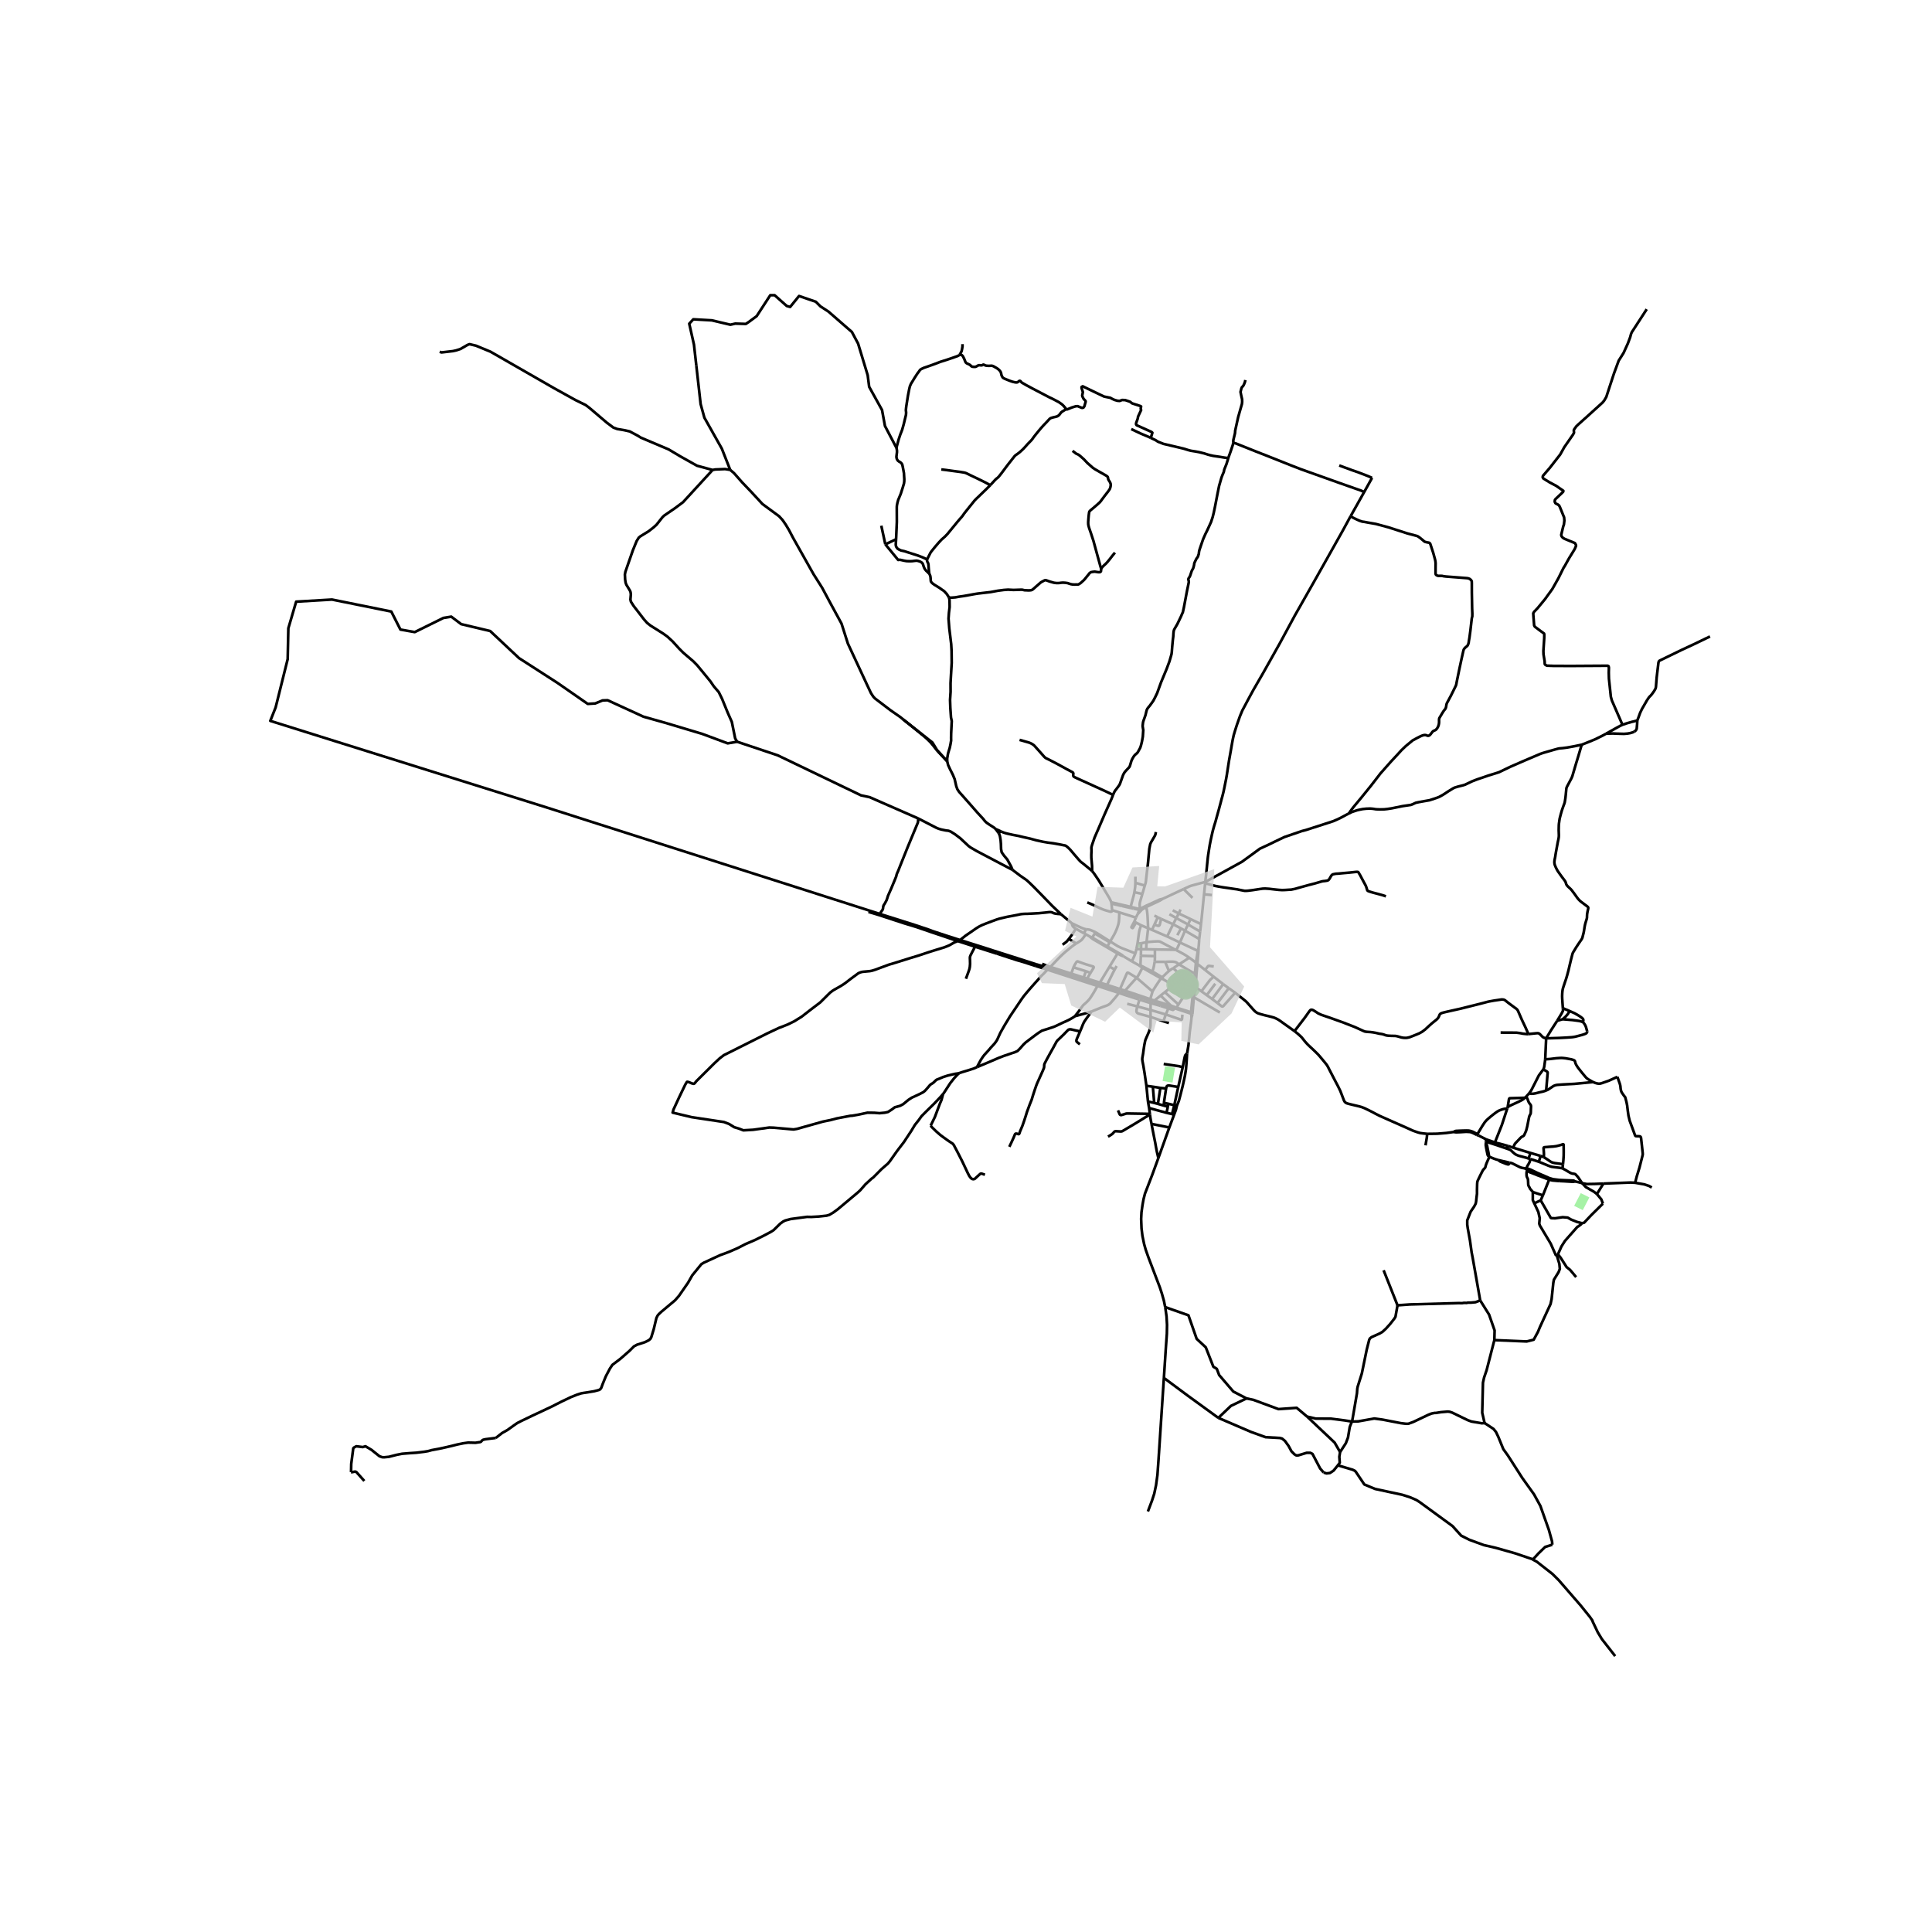 <svg xmlns="http://www.w3.org/2000/svg" xmlns:xlink="http://www.w3.org/1999/xlink" width="960" height="960" viewBox="0 0 720 720"><defs><style>*{stroke-linejoin:round;stroke-linecap:butt}</style></defs><g id="figure_1"><path id="patch_1" d="M0 720h720V0H0z" style="fill:#fff"/><g id="axes_1"><path id="patch_2" d="M90 627.33h558V99.87H90z" style="fill:#fff"/><g id="LineCollection_1"><path d="m433.747 513.51-1.99 30.347-.414 5.823-.528 3.844-.666 3.148-.85 2.607-1.51 3.995M444.439 371.345l-2.384-1.403M444.439 371.345l.486.292M444.439 371.345l-.462 4.658-.053 1.097M444.439 371.345l.335-3.502M342.251 305.04l-.076.282-.018.457-.03.454-.08.371-.429 1.015-3.38 8.146-2.577 6.421-.924 2.338-.47 1.055-.12.367-.175.718-.671 1.658-1.21 2.898-1.166 2.631-.28.907-.245.721-.675 1.264-.393.587-.104.267-.106.418-.031.41-.076.34-.077.243-.17.236-.208.29-.283.397-.366.671M357.924 350.356l-4.434-1.405-5.881-1.94-1.514-.57-5.18-1.735-13.004-4.104M274.707 276.424l-3.522.602-9.471-3.52-13.902-4.162-8.012-2.255-13.357-6.13-1.88.065-2.732 1.13-2.794.173-11.292-7.837-14.327-9.229-10.745-10.096-10.804-2.565-3.703-2.794-2.916.483-10.684 5.28-5.342-.952-3.4-6.707-22.097-4.472-13.356.785-2.914 9.919-.243 11.488-4.492 18.005-1.991 5.013 102.85 32.23 124.33 39.724M444.035 379.304l.343-1.41M442.384 392.682l.535-3.244.467-4.88.52-3.961.129-1.293M444.035 379.304l-.09-1.509M416.667 355.027l-.197.324M416.667 355.027l-3.973-2.312M418.667 356.368l-.34-.307-.393-.296-1.267-.738M553.816 424.602l-2.743-1.409M557.113 425.743l-2.235-.765-1.062-.376M553.755 425.453l.03-.396.03-.455M546.335 421.31l.03.479M546.335 421.31l-2.213.07-1.476.07-.319.068-.288.126-.285.201M550.59 422.663l-1.635-.867-.55-.2-.317-.095-.405-.102-.408-.063-.94-.026M460.311 369.962l-2.396-1.68M453.733 373.806l1.48 1.176.204.096.156.034.155-.056.163-.108 4.42-4.986M482.413 384.268l-2.796-1.992-1.704-1.218-.83-.598-.608-.406-.512-.29-.622-.297-.592-.249-.888-.245-1.051-.268-1.533-.364-1.396-.375-.623-.19-.447-.156-.315-.16-.334-.2-.44-.339-.455-.456-1.188-1.331-1.161-1.338-.577-.602-.584-.486-.463-.376-.823-.646-2.16-1.724M615.567 442.557l-.998-.58-1.776-.594-3.43-.601M597.53 441.087l10.126-.395 1.707.09" clip-path="url(#pa16c855b58)" style="fill:none;stroke:#000"/><path d="m602.738 401.31.603 1.68.3.854.13.465.094.438.095.978.129.669.133.397.167.35.44.646.247.353.212.312.163.168.183.226.11.342.402 1.546.242 1.211.228 1.918.266 1.925.455 1.873.82 2.236 1.16 3.163.095.212.148.108.201.04.262.004.706.019.345.03.194.059.099.093.098.126.053.127.06.249.335 3.054.273 2.546.015.475-.038.271-.342 1.36-.841 3.315-1.003 3.262-.614 2.372M531.87 422.55l-1.57-.163-1.07-.148-.95-.268-.902-.312-.827-.297-2.709-1.226-5.016-2.215-4.607-2.044-1.48-.75-1.266-.677-1.45-.736-1.495-.72-1.07-.417-.94-.267-2.702-.64-1.097-.27-.639-.177-.43-.184-.245-.17-.22-.218-.188-.259-.163-.338-.888-2.33-.463-1.19-.827-1.693-1.252-2.38-1.981-3.819-.455-.906-.308-.55-.269-.41-.543-.69-1.536-1.855-1.002-1.167-.785-.791-1.169-1.126-1.54-1.431-.543-.535-.872-.955-.896-1.13-.368-.457-.425-.435-.861-.772-.767-.636-.671-.528" clip-path="url(#pa16c855b58)" style="fill:none;stroke:#000"/><path d="m569.596 385.365-1.028-2.338-1.412-2.995-1.267-2.906-.228-.52-.2-.294-.168-.186-.31-.282-.338-.227-2.414-1.783-.71-.565-.625-.498-.3-.164-.292-.082-.38-.04h-.398l-2.774.408-1.661.301-.592.12-2.732.72-7.36 1.843-3.006.67-2.511.564-.976.238-.637.195-.315.137-.222.155-.163.18-.122.244-.19.5-.251.477-.258.345-.285.302-.952.757-1.017.833-.934.832-1.434 1.338-1.169.877-1.016.565-1.002.42-1.15.464-1.441.558-.71.174-.448.071-.53.01-.642-.025-.755-.126-1.381-.402-.455-.104-.425-.063-.479-.015-1.035-.018-1.025-.052-.561-.06-.395-.081-.565-.201-.562-.19-.546-.111-.82-.115-1.3-.301-1.037-.182-.906-.116-1.078-.07-.721-.07-.406-.086-.463-.186-1.396-.646-1.935-.87-4.038-1.569-2.754-.995-2.322-.833-1.738-.587-1.631-.572-1.048-.483-.743-.506-.645-.408-.478-.283-.33-.122-.273-.049-.266.045-.135.076-.15.14-.3.36-1.65 2.33-3.028 3.961-.838 1.07M541.754 421.845l-1.506.216-1.2.163-1.54.126-1.866.149-2.262.037-1.51.015M531.248 426.84l.444-2.654.057-.409.122-1.226M551.073 423.193l-.482-.53M551.073 423.193l-.668-.226M428.509 372.852l.169-.489M428.509 372.852l.481.144M418.818 369.79l3.536 1.119 6.155 1.943M399.43 344.07l-4.06-3.392M400.925 346.107l-.755-.534-.274-.268-.14-.204-.136-.268-.19-.762M404.666 346.297l-.378-.091-.489-.148-.552-.21-1.624-.733-2.193-1.044M437.327 375.618l-.934-.827M437.327 375.618l-4.573-1.405M437.626 375.717l-.084-.026-.215-.073M443.826 367.135l-1.771 2.807M443.826 367.135l.948.708M443.826 367.135l-2.888-2.833M424.967 360.15l.767.51M424.967 360.15l.029-.346M424.967 360.15l-.55-.447M421.81 358.264l1.888 1.054.718.385M424.416 359.703l.58.1M433.51 364.966l-.418-.724M433.51 364.966l3.843 2.305M433.51 364.966l-.809-.356M437.353 367.27l-1.69 1.252M437.353 367.27l4.702 2.672M437.353 367.27l3.585-2.968M440.78 371.875l1.275-1.933M440.78 371.875l-1.618 2.46M440.78 371.875l-5.117-3.353M457.915 368.282l-2.06-1.533M457.915 368.282l-4.182 5.524M432.523 371.02l3.87 3.771M432.523 371.02l-2.312 1.869M432.523 371.02l1.586-1.263M438.237 375.914l.224-.399M438.237 375.914l-.61-.197M443.945 377.795l-3.064-1.011-2.644-.87M434.109 369.757l5.053 4.577M434.109 369.757l1.554-1.235M446.919 349.943l-.141 2.095-.13 1.247M446.649 353.285l-.167.593-.104.475M446.636 354.426l.024-.52-.011-.62M439.162 374.334l-.701 1.181M425.734 360.66l6.273 3.569.694.381" clip-path="url(#pa16c855b58)" style="fill:none;stroke:#000"/><path d="m423.588 364.38.347-.426.283-.444.466-.814 1.05-2.036M409.473 366.814l.42-.633M409.473 366.814l-.463.62M409.473 366.814l7.94 2.517M409.473 366.814l-10.445-3.374M390.972 360.749l.478-.392M390.972 360.749l8.056 2.69M390.972 360.749l-4.822-1.397M390.972 360.749l-.612.63M423.588 364.38l5.923 5.113M419.281 369.185l3.168-3.55.774-.852.365-.403M417.394 368.597l2.526-5.772.133-.242.067-.061.1-.024.152.005.188.065.195.098 2.833 1.714M404.635 348.162l1.548.886M404.635 348.162l-.62-.311M401.054 351.604l.451-.246.509-.312.565-.383.387-.282.326-.334.452-.584.891-1.3M399.028 363.44l.216-.603M430.406 356.323l-.003-2.49M430.406 356.323l-5.24-.13M430.311 358.434l.076-.955.022-.59-.003-.566M406.403 362.555l-1.733-.613M406.403 362.555l-1.286 2.16M400.049 360.492l.55-1.074.542-.854.106-.136.065-.063.096-.046.097-.024.059-.009.051.002.061.015 1.484.54 1.612.557 1.442.431 1.142.346.104.052.057.056.044.06.026.092-.015.134-.055.156-.077.145-1.037 1.683M400.049 360.492l4.621 1.45M400.049 360.492l-.805 2.345M404.67 361.942l-.807 2.37M429.415 362.068l-3.513-1.861-.906-.403" clip-path="url(#pa16c855b58)" style="fill:none;stroke:#000"/><path d="m430.311 358.434-.144.806-.122.718-.11.505-.175.658-.345.947M433.092 364.242l-.457-.32-2.392-1.423-.828-.43M415.41 361.308l-1.923-1.06M415.41 361.308l.738-1.306M412.564 367.026l1.99-4.062.855-1.656M428.805 373.834l-.038 2.556M428.805 373.834l-4.151-1.301M428.99 372.996l-.11.367-.054.259-.021.212M432.519 374.878l-1.798-.524-1.916-.52M418.818 369.79l.463-.605M418.818 369.79l-1.406-.459M429.51 369.493l-.832 2.87M432.701 364.61l-.728.992-1.112 1.67-.941 1.482-.41.74M423.854 375.07l4.913 1.32M423.854 375.07l-3.79-.995M423.854 375.07l.8-2.537M428.795 378.975l-4.394-1.204-.291-.115-.192-.108-.118-.099-.152-.202-.092-.195-.035-.247.025-.36.115-.595.193-.78M413.487 360.247l2.983-4.896M413.487 360.247l-3.594 5.934M406.813 376.936l-1.358.435-2.147.602-2.71.736" clip-path="url(#pa16c855b58)" style="fill:none;stroke:#000"/><path d="m409.01 367.435-.61 1.058-.725 1.28-.85 1.363-.634.95-.455.57-.861.88-1.241 1.111-.717.981-.9 1.264-1.418 1.817M364.072 397.694l1.188-.505 3.095-1.297 3.76-1.62 1.928-.74 2.599-.888 1.684-.576.346-.145.55-.26 1.047-1.077 1.146-1.309.857-.817 2.163-1.642 1.89-1.413.91-.632 1.078-.676 2.102-.654 2.235-.74 1.04-.445.98-.47 1.708-.81 1.003-.44.467-.218.874-.436.695-.41.56-.34.622-.425M428.767 376.39l.028 2.585M428.767 376.39l5.703 1.668M422.734 343.45l.634.372M423.368 343.822l-1.164 1.942-.049.065-.076.042-.07-.02-.332-.197-.024-.061-.004-.095.025-.086 1.06-1.962M422.734 343.45l.585-1.486M440.938 364.302l-3.718-3.497M445.313 362.782l.573.237M445.313 362.782l-.229 2.151M439.38 359.396l3.383 2.026 1.161.676.645.35.744.334M445.313 362.782l.367-4.049M426.926 337.638l.19.406M426.926 337.638l-.955.491-.737.368-.47.156M433.172 335.03l-.338.044-.334.07-.385.118-5.189 2.376M430.311 358.434l3.898.021M446.919 349.943l.33-2.773M446.919 349.943l-5.294-3.11M427.148 353.77l.135-2.65M427.148 353.77l3.255.063M427.148 353.77l-1.917-.023M434.957 348.996l2.225-4.543M434.957 348.996l4.776 2.243M434.957 348.996l-5.623-2.453M425.238 344.808l2.642 1.14M425.238 344.808l-1.87-.986M423.91 351.665l.52-3.807.11-.684.156-.654.542-1.712M427.88 345.947l1.454.596M427.88 345.947l-.597 5.173M427.116 338.044l.232.84.098.483.076.62.084.81.087 1.223.187 3.927M444.774 367.843l.614.147M444.774 367.843l.31-2.91M423.91 351.665l-.399 2.005M423.91 351.665l1.36-.116M430.403 353.833l7.663.123M425.231 353.747l-.065 2.446M425.231 353.747l.038-2.198M425.231 353.747l-1.72-.077M439.96 338.946l-.683 1.487M430.21 341.207l1.262.654M435.65 361.857l-1.441-3.402M433.092 364.242l1.89-1.813.667-.572M437.22 360.805l-.732.453-.839.599M449.16 328.664l-.041.576M503.338 192.372l-.338.604-2.64 4.857-7.376 13.123-3.199 5.686-7.228 12.729-5.524 10.216-3.104 5.538-3.286 5.846-3.638 6.306-2.019 3.731-1.738 3.282-.243.439-.762 1.817-.232.598-1.035 2.936-.342 1.06-.357 1.122-.504 1.698-.376 1.71-.319 1.787-.353 2.052-.724 4.084-.804 5.222-.255 1.46-.618 3.092-.383 1.817-.41 1.617-.25.888-.547 2.085-.485 1.817-.82 2.943-.463 1.71-.463 1.471-.52 1.855-.38 1.657-.378 1.72-.376 1.9-.302 1.848-.29 1.902-.121.891-.281 2.728-.353 3.694-.341 2.754M441.094 331.324l2.003-.929.823-.308.695-.197 4.546-1.226" clip-path="url(#pa16c855b58)" style="fill:none;stroke:#000"/><path d="m502.685 303.166-.8.402-2.311 1.234-1.457.687-1.343.573-10.074 3.251-1.525.394-6.541 2.241-3.783 1.814-1.86.907-1.706.795-1.769.825-3.726 2.727-1.764 1.279-1.161.847-9.557 5.266-4.147 2.256M429.334 346.543l.876-1.953M427.283 351.12l-2.014.429M438.066 353.956l-5.152-2.73-.47-.245-.259-.098-.3-.049-.603-.01-1.115.036-1.931.156-.953.104M439.38 359.396l-2.16 1.409M439.38 359.396l3.835-2.49M434.209 358.455l1.105-.054 1.147-.022.634.012.42.041.348.067.273.067.277.132.488.327.478.371M441.625 346.832l-1.494-.832M441.625 346.832l-1.892 4.407M442.73 344.52l-.463 1.011-.642 1.301M442.73 344.52l.974-1.983M442.73 344.52l4.518 2.65M442.73 344.52l-4.349-2.37M439.733 351.239l6.645 3.114M439.733 351.239l-1.36 2.857M425.166 356.193l-.17 3.61M437.182 344.453l1.2-2.303M437.182 344.453l-4.464-2.012M437.182 344.453l2.949 1.547M445.68 358.733l-.88-.67-.803-.595-.782-.561M438.373 354.096l1.905 1 1.252.703.862.558.823.55M424.764 338.653l-.112.416M425.73 333.134l-.754 2.542-.174.673-.068.423-.016.357.019.398.029.531.013.357-.015.238" clip-path="url(#pa16c855b58)" style="fill:none;stroke:#000"/><path d="m424.764 338.653-.326.015-.327-.034-.356-.074-1.205-.305M438.381 342.15l.896-1.717M438.381 342.15l-2.58-1.463M438.373 354.096l-.307-.14M421.81 358.264l-3.143-1.896M423.128 355.302l-.265.661-.254.58-.8 1.72M423.128 355.302l.16-.647.223-.985M447.248 347.17l.327-2.78M445.68 358.733l.548.483M446.378 354.353l-.192 1.31-.506 3.07M417.15 340.017l6.169 1.947M417.15 340.017l-2.706-.825M413.734 350.853l1.491-2.56.444-.904.474-1.07.315-.862.308-.97.174-.791.08-.688.038-.669.091-2.322M408.263 347.397l5.47 3.456M408.263 347.397l-.28.47M404.666 346.297l.671.075.483.062.428.101.604.238 1.41.624M426.63 330.027l-.9 3.107M426.63 330.027l-3.505-1.036M430.76 310.067l-.123.707-.2.598-.486.832-.995 1.702-.3.68-.337 1.732-.539 5.727-.588 4.932-.095.95-.068.607-.076.43-.106.383-.216.68M404.666 346.297l-.65 1.554M423.136 326.702l-.011 2.289M413.734 350.853l2.705 1.69.626.328.797.371.82.335 1.373.524 3.073 1.2M407.064 349.406l.918-1.539M407.064 349.406l-.881-.358M407.064 349.406l-.197.328M407.064 349.406l5.63 3.31M422.757 332.502l1.51.327 1.462.305M421.357 337.958l-3.082-.726M422.757 332.502l-.125.655-.175.713-1.1 4.088M421.357 337.958l1.193.297M413.734 350.853l-.178.312M413.556 351.165l-.862 1.55M413.556 351.165l-5.574-3.298M404.016 347.85l-3.09-1.743M414.132 336.256l.095.505M406.995 324.617l.798 1.01 1.659 2.443 3.952 6.573.55 1.126.178.487M414.132 336.256l4.143.976M414.444 339.192l-.217-2.431M405.204 336.308l2.277.97 2.413 1.148.843.372.71.27.951.295 1.378.393.199.017.201-.039.104-.044.086-.073.042-.111.036-.314M422.757 332.502l.14-.936.148-1.074.053-.624.027-.877M423.319 341.964l.651-1.297M412.694 352.715l-.181.308M447.73 369.417l1.985 1.443M445.388 367.99l.312.087.19.079.17.098.228.154 1.443 1.009M452.284 363.98l-.585.563-.433.342-.448.476-3.087 4.056M449.715 370.86l2.01 1.448M449.715 370.86l3.184-4.26M455.855 366.75l-3.571-2.77M455.855 366.75l-4.13 5.558M451.725 372.308l2.008 1.498M452.284 363.98l-3.155-2.488M454.601 377.336l-9.676-5.699M493.284 548.763l1.078.327 1.274-.149 1.351-.892 1.593-1.961M499.415 541.138l-.288 1.754.167 2.23-.714.966" clip-path="url(#pa16c855b58)" style="fill:none;stroke:#000"/><path d="m571.28 581.13-6.666-2.258-7.146-2.022-4.48-1.04-5.355-1.963-3.083-1.544-3.217-3.567-12.263-8.947-1.214-.773-2.398-1.04-2.898-.923-10.108-2.17-4.006-1.665-3.157-4.697-.35-.384-.85-.417-5.509-1.632M454.039 528.4l12.177 5.238 5.426 1.956 5.312.297.82.209 1.093.891 1.366 1.903 1.04 1.938 1.175 1.183.608.357h.758l3.127-.951h1.396l.788.4 2.854 5.44 1.305 1.502M454.039 528.4l-11.292-8.204-9-6.686M434.234 487.125l.061.301.436 3.148.184 3.148-.058 3.315-.367 5.138-.743 11.335M503.806 529.77l-.794 2.02-.652 3.938-.812 2.131-2.133 3.28M487.121 527.925l10.26 9.691 2.034 3.522" clip-path="url(#pa16c855b58)" style="fill:none;stroke:#000"/><path d="m464.538 521.147-5.827 2.795-4.672 4.459M377.31 324.163l2.974 2.252 2.277 1.561 1.055.966 1.813 1.762 3.552 3.635 3.157 3.255 3.232 3.084" clip-path="url(#pa16c855b58)" style="fill:none;stroke:#000"/><path d="m357.924 350.356.346-.44.421-.315 1.203-.948 1.878-1.282 2.118-1.468 1.028-.62 1.081-.54 1.673-.668 2.064-.777 1.689-.62 1.032-.32.683-.163 2.235-.528 1.992-.365 1.832-.353 1.161-.252.664-.082.794-.052 1.228-.022 1.606-.082 2.47-.137 2.473-.239 1.5-.174.432.004.258.037.383.119.463.219.31.104.437.09.664.092 1.328.104M414.808 296.25l.322-.798.247-.469.273-.45.41-.49.983-1.334.174-.286.19-.398 1.1-3.107.19-.408.304-.54.387-.512 1.433-1.535.177-.3.129-.341.116-.389.413-1.37.372-.804.55-.925.444-.516.454-.374.343-.327.224-.288.884-1.62.247-.75.174-.663.224-.936.326-1.788.13-2.04.037-.42-.076-.375-.17-1.104.06-.62.106-.833.164-.569.732-2.055.315-1.323.178-.646.235-.458.243-.341.729-.881 1.23-1.721.572-1.089.838-1.724 1.457-4.021 2.083-5.01 1.032-2.765.58-1.988.21-.747.113-.803.037-.565.119-1.52.216-2.337.164-1.297.087-1.387.068-.583.05-.254.094-.315.185-.37 1.052-1.815 1.378-2.873.27-.646.4-.9.388-1.78 1.047-5.579.205-1.044.235-1.108.334-1.635-.004-.297-.022-.241-.099-.294-.053-.178.03-.23.16-.376.235-.316.167-.286.224-.636.463-1.386.3-.558.125-.208.155-.345.155-.558.145-.598.042-.398.049-.227.24-.554.54-1.097.153-.22.205-.258.11-.163.137-.29.064-.253.103-.298.075-.19.031-.14.026-.238.05-.465.06-.327.107-.424.414-1.24.94-2.728.805-1.844.796-1.613.744-1.62.622-1.368.585-1.776.41-1.628.5-2.401.816-4.222.687-3.423.683-2.379.193-.691.463-1.193.254-.587.13-.29.09-.36.051-.36.143-.446.725-1.785.508-1.624.201-.742M459.606 164.99l-.152.74-.896 2.686-.523 1.443-.277.763M428.873 163.192l1.828.868.255.17.273.18.267.164.208.1 1.889.74 3.445.81 4.007.95 1.554.479.621.185.625.153 1.859.295 1.104.205 1.924.468 1.48.476.857.223 1.123.245 2.481.357 1.198.202.857.134.609.052.421-.026M373.045 309.867l-.903-.439-1.119-.482M352.996 283.715l.342 1.398.759 1.635.994 1.97.675 1.628.615 2.683.41 1.107.637.966 3.21 3.612 3.688 4.207 2.155 2.342.592.773.63.579.812.565 2.018 1.3.49.466M372.188 310.48l-.653-.877-.512-.657M598.546 273.419l-1.468.805-2.729 1.338-2.712 1.108-2.186.862M502.685 303.166l1.085-.544 1.985-.661 1.003-.23 1.124-.222 1.335-.134 1.413-.05.998.082 1.16.18 1.498.06 1.57-.037 1.165-.12 1.619-.245 4.058-.825 3.113-.457.808-.33 1.013-.465 1.154-.245 1.92-.346 2.052-.357 2.442-.811 1.094-.4 1.632-.914 1.89-1.245 1.722-1.056.626-.3 1.214-.362 1.9-.48.68-.21 2.74-1.301 1.832-.706 2.151-.721 1.95-.677 2.702-.832 1.301-.42 4.34-2.077 5.078-2.216 6.006-2.556 1.085-.372 4.504-1.29 1.134-.304.554-.082.998-.078 1.715-.223 2.694-.49 2.71-.565" clip-path="url(#pa16c855b58)" style="fill:none;stroke:#000"/><path d="m582.428 375.707-.24-3.538-.03-.907.039-1.048.068-.795.106-.706.136-.524.24-.751.383-1.145.516-1.527.38-1.278.492-1.836.433-1.873.554-2.304.493-1.902.103-.331.186-.368.432-.691.584-.989 1.158-1.758.808-1.16.315-.534.121-.275.118-.48.376-1.475.102-.58.254-1.624.148-.747.152-.557.224-.765.216-.68.102-.44.03-.33v-.423l.023-.33.024-.38.147-.87.258-1.189.023-.21-.011-.13-.055-.14-.11-.148-.17-.152-1.77-1.33-.805-.618-.456-.423-.319-.365-.349-.423-.504-.695-.566-.806-.736-.982-.402-.512-.375-.41-.494-.449-.425-.401-.22-.23-.262-.324-.151-.286-.114-.304-.05-.209-.07-.225-.13-.291-.209-.323-.3-.402-.649-.851-.808-1.115-.88-1.249-.417-.76-.395-.826-.243-.614-.106-.338-.06-.394-.02-.312.02-.45.09-.642.11-.47.122-.656.053-.42.174-1.045.38-2.07.318-1.735.255-1.163.121-.77.03-.612-.026-.83-.038-1.055.019-.933.023-.958.05-.621.185-1.327.087-.539.114-.46.3-1.16.406-1.404.478-1.387.41-1.088.14-.41.046-.218.076-.417.174-1.14.11-1.015.22-2.312.038-.283.062-.232.084-.21.165-.34 1.172-2.194.41-.78.186-.44.152-.389.216-.744.27-.917.683-2.316 1.111-3.66 1.184-4.006M613.688 115.231l-5.554 8.556-.281.654-.341 1.257-.866 2.326-1.593 3.508-1.814 2.881-1.802 4.902-2.82 8.623-.78 1.33-.592.729-5.836 5.292-3.339 2.989-.645.624-.85 1.226-.068.342.09.762-.37.717-3.234 4.668-1.556 2.773-3.8 4.876-2.623 3.063-.11.498.25.483 2.315 1.442 2.474 1.308 2.67 1.847-.03.309-.606.613-2.27 2.144-.25.365-.053.647.228.505.258.2.652.312.463.35.28.505 1.61 3.951.106 1.208-.178 1.472-.251.695-.762 3.18.17.536.436.498.687.424 3.821 1.568.387.684.03.383-.493 1.16-2.11 3.44-1.57 2.818-.494.773-1.912 3.865-2.23 3.962-2.77 3.835-2.702 3.278-1.35 1.412-.32.566.107 1.53.235 2.959.175.372.258.26 2.033 1.523 1.234.896.079.383-.023 1.386-.31 4.731.045 1.256.425 2.602.03.973.16.283.63.35 2.557.088 6.617.023 13.503-.082.323.182.121.524-.045 1.866.06 2.26.714 6.755.38 1.368 3.937 9.042M610.183 268.5l-.25.079-.354.078-.44.123-.448.111-.656.152-1.776.513-1.624.54M598.546 273.419l3.494-1.96 1.7-.929.895-.435M342.251 305.04l6.685 3.449.911.37 1.017.291 1.624.334 1.024.12.828.319 1.532.966 2.011 1.516 2.436 2.274.592.566.714.535 2.367 1.382 7.422 3.902 5.896 3.1M372.188 310.48l.273.606.174.498.114.62.152.967.106 1.323.068 1.984.228 1.152.88 1.249 1.215 1.442 1.449 2.653.463 1.19M274.707 276.424l15.115 5.061 31.053 14.918 3.217.684 18.16 7.953M428.873 163.192l-.675-.321-3.066-1.293-3.552-1.68M448.713 333.287l.406-4.047M448.713 333.287l2.937.257M447.575 344.39l.356-3.33.782-7.773M446.228 359.216l2.901 2.276M446.228 359.216l.301-3.528.107-1.262M446.228 359.216l-.342 3.803M445.886 363.02l-.137 1.982M445.084 364.933l.665.07M445.75 365.002l-.362 2.988M445.388 367.99l-.463 3.647M444.378 377.893l.097-1.012.06-.786.39-4.458M435.77 420.176l-6.04-1.21-.592-.092M428.558 415.387l.19 1.393.39 2.094" clip-path="url(#pa16c855b58)" style="fill:none;stroke:#000"/><path d="m431.684 431.58-.554-2.396-.31-1.601-.3-1.71-.478-2.382-.543-2.75-.36-1.867M435.77 420.176l1.742-4.644M431.684 431.58l1.924-5.35 2.163-6.054M428.24 412.934l.285 2.164M428.24 412.934l-.427-2.445M428.24 412.934l6.482 1.77M437.512 415.532l-.727-.359M438.605 412.057l-.38 1.564-.713 1.91M436.785 415.173l-2.063-.47M436.785 415.173l.845-3.304M437.63 411.87l1.462-6.789M437.63 411.87l-2.288-.545M437.63 411.87l.975.187M440.764 397.72l-1.672 7.361M442.384 392.682l-.403.237-.284.375-.14.439-.213.936-.58 3.051M433.673 396.505l3.472.511 2.23.326 1.389.378M438.605 412.057l.72-1.791.756-2.869.645-2.575.364-1.613.5-2.296.244-1.501.14-.93.22-2.683.19-3.117M433.753 410.995l1.589.33M433.753 410.995l.817-5.361M433.753 410.995l-.005 1.033M435.342 411.325l-.11 1.115M434.722 414.704l.51-2.264M435.232 412.44l-1.484-.412M427.813 410.489l-.576-5.838M427.813 410.489l2.326.53M433.748 412.028l-2.233-.637M434.57 405.634l.132-.539.079-.199.133-.167.136-.097.24-.07.25-.026.417.041 3.135.504M434.57 405.634l-2.144-.201M427.237 404.651l2.393.336M428.795 378.975l-.051 3.183-.068.646-.122.498-.178.621-.125.397-.399.952-.504 1.137-.416.977-.146.424-.334 1.657-.243 1.617-.19 1.445-.14.836-.129.691-.06.491v.342l.09.643.308 1.609.455 2.757.694 4.753M429.63 404.987l.509 6.031M432.426 405.433l-1.62-.266-1.176-.18M430.139 411.018l1.376.373M409.01 367.435l7.985 2.604M390.36 361.38l11.722 3.81 6.928 2.245M416.995 370.04l.417-.709M406.813 376.936l3.973-1.601 1.336-.476.61-.238.369-.193.352-.241.33-.275.49-.562 1.301-1.5.996-1.244.425-.567M424.654 372.533l-5.046-1.607-2.613-.887M432.754 374.213l-.235.665M429.875 373.265l1.047.331 1.832.617M428.795 378.975l4.767 1.626M385.941 359.991l2.085.66 2.334.728M364.072 397.694l1.476-2.734.744-1.112.498-.661 1.247-1.368.64-.72.498-.606 1.407-1.517.589-.791.429-.658 1.202-2.634 1.556-2.75 2.11-3.478 4.226-6.266.6-.843.364-.487 1.506-1.806 1.264-1.457 1.377-1.55.797-.876 1.319-1.536.937-.9 1.502-1.565M409.893 366.18l-4.776-1.466M409.893 366.18l2.67.846M405.117 364.714l-1.254-.402M403.863 364.312l-4.619-1.475M399.244 362.837l-7.794-2.48M391.45 360.357l-3.072-1.144M401.054 351.604l-.932.656-.708.522-1.066.873-1.21.988-.994.892-1.07 1.019-1.601 1.646-2.023 2.157M412.564 367.026l4.83 1.57M417.394 368.597l1.887.588M419.281 369.185l9.397 3.178M428.678 372.363l1.533.526M430.21 372.889l-.335.376M430.21 372.889l6.183 1.902M436.393 374.791l2.068.724M443.924 377.1l-.462-.043-.245-.042-.176-.034-4.58-1.466M443.924 377.1l.021.695M432.519 374.878l2.893.923M429.875 373.265l-.885-.27M401.054 351.604l-2.71-1.695M395.989 352.064l.72-.542.47-.35.388-.326.778-.937M400.925 346.107l-.763 1.23-.808 1.205-1.01 1.367M414.227 336.76l3.942.895M424.652 339.069l-.682 1.598M424.652 339.069l.224.002.252-.028.457-.08M424.652 339.069l-2.2-.443M425.585 338.963l1.531-.92M425.585 338.963l-1.615 1.704M427.116 338.044l5.107-2.408.27-.168.296-.17.383-.269M433.172 335.03l7.922-3.706M431.472 341.861l1.246.58M431.472 341.861l-1.262 2.729M432.718 342.441l-.544 2.243-.19.26-.22.097-.349-.067-1.205-.384M447.575 344.39l-3.87-1.853M439.277 340.433l-2.237-1.204M443.704 342.537l-1.741-.848-2.686-1.256M452.33 360.168l-1.132-.14-.55-.067-.228.011-.216.064-1.075 1.456M432.426 405.433l-.91 5.958M434.47 378.058l5.706 1.96.178-.016.095-.115.05-.122.148-1.64M435.616 381.246l-2.054-.645M435.412 375.801l-.942 2.257M437.626 375.717l-.304.554-.046.046-.058.026-.083.015-.09-.005-.092-.024-1.541-.528M433.562 380.601l.908-2.543M402.5 384.395l.652-1.546.353-.918.3-.67.387-.705.907-1.295.884-1.184.83-1.14M402.5 384.395l-.589 1.382-.584 1.32-.16.471-.026.368.06.182.164.208 1.072.867M385.941 359.991l.05-.167.16-.472M373.16 355.205l5.93 1.884 5.046 1.616 2.014.647M440.131 346l-1.366 2.53M441.094 331.324l3.312 3.288M580.317 380.41l-2.271 3.516-1.84 3.018M575.853 394.773l.098-2.121.255-5.708" clip-path="url(#pa16c855b58)" style="fill:none;stroke:#000"/><path d="m591.481 384.305.02.238-.058.156-.11.183-.186.19-.22.148-.588.223-.588.19-1.905.508-.823.205-.592.103-.668.086-1.442.104-1.403.082-1.935.097-3.518.107-1.26.019" clip-path="url(#pa16c855b58)" style="fill:none;stroke:#000"/><path d="m569.596 385.365 3.043-.313.508-.014.319.081.178.104.232.168.208.207.463.484.338.334.292.205.38.178.649.145M568.632 408.802l1.226-1.338M568.632 408.802l-.328.306M563.924 427.705l.338-.851.216-.439.17-.249.133-.155 1.006-1.048.937-.981.163-.155.17-.128.25-.13.242-.117.135-.078.108-.087.104-.1.088-.123.1-.195.154-.333.349-.769.163-.402.163-.601.273-1.097.436-2.237.156-.802.091-.383.099-.334.163-.331.19-.36.09-.186.046-.223.034-.472.027-.91.045-.986-.018-.308-.023-.154-.082-.19-.09-.144-.13-.174-.216-.272-.162-.239-.132-.243-.152-.31-.112-.34-.266-.712-.05-.08-.062-.077-.113-.115-.323-.283M561.852 412.67l-.142.433M568.304 409.108l-.473.418-.443.305-.512.286-.782.394-2.864 1.327-.775.382-.262.156-.34.294" clip-path="url(#pa16c855b58)" style="fill:none;stroke:#000"/><path d="m568.304 409.108-5.589.158-.125.026-.076.049-.086.089-.037.083-.053.177-.486 2.98M557.113 425.743l-.292.706M557.113 425.743l4.838 1.304M561.71 413.103l-2.013 6.137-2.584 6.503M571.835 436.564l-.399.806M571.835 436.564l-1.643-.758-.63-.212-.61-.145M577.515 439.087l-4.675-2.029-1.005-.494M577.515 439.087l-.198.543M581.051 439.733l-2.33-.297-1.206-.349M577.317 439.63l-2.322 5.835M577.317 439.63l1.24.293 1.196.108 1.24.111M571.436 437.37l1.609.643 4.272 1.617M569.14 435.934l.12.149.09.12.117.194.17.2.208.15.236.108 1.355.515M587 440.273l2.618.642M587 440.273l-.531-.309-3.263-.127-2.155-.104" clip-path="url(#pa16c855b58)" style="fill:none;stroke:#000"/><path d="m580.994 440.142 1.84.082 3.46.212.706-.163M434.234 487.125l-.478-2.352-.758-2.698-.792-2.406-4.168-10.932-1.068-3.013-.597-2.124-.631-3.08-.333-2.766-.138-3.519.126-2.44.368-2.652.39-2.193.54-2.113 2.766-7.166 2.223-6.09M516.5 334.038l-.664-.239-.543-.17-1.661-.461-1.985-.52-1.358-.417-.455-.178-.179-.123-.11-.174-.098-.235-.114-.42-.148-.483-.224-.583-.656-1.204-1.397-2.623-.554-.934-.142-.215-.072-.069-.1-.046-.119-.017-.337-.013-.577.048-.497.052-1.62.175-2.348.204-1.83.175-.842.04-.732.135-.402.089-.246.13-.202.17-.296.44-.538.936-.281.364-.258.197-.315.112-.455.078-.482.066-.6.056-.448.086-2.48.728-2.483.64-3.361.929-1.631.468-1.404.29-1.123.067-1.146.074-1.169.037-1.26-.075-1.624-.17-1.958-.23-1.457-.09-.925.03-1.161.156-2.626.401-1.737.216-.683.044-.592-.007-.668-.127-.835-.163-1.252-.26-.895-.12-2.208-.326-1.981-.283-1.791-.297-1.214-.23-1.32-.35-1.412-.386-1.1-.193M575.853 394.773l-.122 1.008-.243 1.768-.159.558-.175.424M569.858 407.464l.667-.93.41-.735 2.542-5.01 1.677-2.258M576.21 406.376l.553-6.515-.023-.253-.121-.178-.212-.171-1.253-.728M558.426 432.324l.83.2 2.399.558.888.22" clip-path="url(#pa16c855b58)" style="fill:none;stroke:#000"/><path d="m558.426 432.324.444.407.136.087.209.104 2.133.855.567.156.174.013.11-.019.074-.057.051-.09.219-.479" clip-path="url(#pa16c855b58)" style="fill:none;stroke:#000"/><path d="m568.188 435.397-.84-.141-.326-.073-.35-.117-.273-.11-.23-.109-2.088-1.048-.326-.16-.311-.139-.34-.095-.561-.104M568.188 435.397l.737.371M568.188 435.397l.763.052M581.051 439.733l-.057.41M582.288 435.386l.686.405.729.394.808.501.76.428.384.156.298.087.265.041.363.045.338.081.212.116.195.185.76.868 1.532 2.222M597.53 441.087l-3.23.125-2.96.045-1.722-.342" clip-path="url(#pa16c855b58)" style="fill:none;stroke:#000"/><path d="m595.12 444.99-1.106-.864-2.914-1.665-.108-.058-1.374-1.488M503.338 192.372l.861.536 1.389.677 1.078.48 1.012.33.725.09 1.43.27 1.723.294 1.203.216 1.237.33 3.328.9 7.14 2.293 3.544.937.345.137.284.188.516.353 1.13.929.45.403.363.208.971.227.228.022.228.046.22.1.258.293.531 1.605.601 1.838.662 2.425.137.658.076.747-.02 1.647-.003 2.24.099.313.178.197.249.148.278.12.37.042.845-.017.467.03.542.12.846.107 7.915.609.47.09.501.208.353.304.237.288.099.173.047.216.02.595.01 3.582.107 5.86.072 1.825-.011 1.1-.162.586-.07.518-.474 4.167-.255 1.921-.09.684-.224 1.297-.072.58-.164.61-.261.529-.452.436-.404.303-.21.233-.255.334-.178.38-.69 3.062-.805 3.735-1.034 5.015-.142.797-.156.576-.345.71-1.48 2.995-1.26 2.364-.2.323-.224.595-.171 1.026-.106.349-.166.347-.61.762-.568.898-1.05 1.776-.069.238-.045.383.015.724-.023.52-.11.647-.254.728-.338.584-.503.575-.74.353-.179.077-.126.096-.182.178-.76.988-.352.336-.208.104-.144.052-.202.023-.261-.054-.387-.164-.232-.06-.466-.021-.619.137-.717.28-1.343.675-1.67.9-.937.765-1.643 1.353-1.612 1.542-1.988 2.174-2.019 2.17-2.618 2.962-1.157 1.294-3.542 4.586-3.53 4.36-3.127 3.767-1.047 1.405-.58.88M357.924 350.356l1.03.326 8.195 2.601 6.01 1.922" clip-path="url(#pa16c855b58)" style="fill:none;stroke:#000"/><path d="m371.512 355.402.514.08.362.005.23-.033.239-.088.302-.161M637.27 237.2l-1.617.77-4.614 2.22-4.344 2.018-5.991 2.91-2.042.995-.234.134-.18.175-.098.211-.087.227-.417 3.48-.247 2.092-.265 3.348-.058.46-.105.35-.164.32-.296.501-.417.628-.451.613-.43.536-.405.386-.32.364-.633.915M610.183 268.5l.417-1.114.645-1.769.683-1.42.903-1.568 1.024-1.776M609.044 272.678l.312-.223.254-.271.186-.25.106-.2.06-.26.126-1.405.095-1.568M376.148 427.39l.816-1.722.778-1.712.517-1.25.139-.163.142-.078.234-.004.277.049.488.156.133-.009.125-.08.133-.271.182-.588.916-2.181.675-1.928.558-1.728.463-1.502 1.005-2.716.767-1.914.414-1.386.652-2.01.596-1.732.326-.844 2.125-4.726.406-.988.091-.36.023-.343.019-.45.05-.293.082-.22.839-1.624 1.377-2.511 1.04-1.844.808-1.49.37-.698.39-.517.534-.49 1.692-1.62 1.18-1.216.59-.596.3-.127.29-.066.44.02 3.37.777M371.512 355.402l7.414 2.415 2.42.698 2.915.937 1.68.54M550.59 422.663l.627-1.049 1.15-1.92.842-1.279.269-.356.478-.55.598-.563 1.125-.947.827-.661.854-.646.68-.476.69-.372.722-.282.727-.225.504-.106.603-.078.424-.05M550.59 422.663l-.185.304M546.364 421.789l1.393.07.33.066.314.098.439.179 1.565.765M541.754 421.845l.292.054.315.058.357.026 1.51-.06 2.136-.134M580.317 380.41l1.66-2.734.288-.565.155-.327.076-.345-.068-.732M584.97 376.792l-1.396-.584-1.146-.501M589.891 380.909l.182-.639-.022-.26-.092-.205-.166-.226-.175-.171-.334-.275-.804-.558-1.613-.943-1.897-.84" clip-path="url(#pa16c855b58)" style="fill:none;stroke:#000"/><path d="m582.34 379.854 1.063-.937.345-.382.509-.606.713-1.137M580.317 380.41l2.024-.556M589.891 380.909l-.823-.305-.751-.152-2.228-.3-2.2-.18-1.548-.118M591.481 384.305l-.452-1.597-.235-.572-.265-.454-.308-.424-.33-.35M593.69 403.25l-6.956.676-4.287.22-2.254.17-.72.175-.589.264-.922.628-1.138.743-.614.25M569.858 407.464l.865.163.72-.037.805-.133.835-.216.865-.216.812-.17.88-.246.57-.233M556.82 426.449l-3.065-.996M561.594 428.073l-3.661-1.263-1.112-.361M553.755 425.453l-.02.471M561.594 428.073l.357-1.026M569.66 431.752l-.728-.257-1.609-.427-1.43-.372-.66-.286-.372-.174-.49-.346-.671-.58-.365-.36-.28-.257-.18-.117-.143-.084-.335-.136-.803-.283M561.95 427.047l1.974.658M570.344 429.664l-6.42-1.96M570.344 429.664l3.801 1.114M570.344 429.664l-.683 2.088M569.66 431.752l.698.19M582.48 433.866l-1.084-.156-1.043-.145-.911-.119-.63-.141-.448-.138-.337-.156-.403-.26-.853-.587-.968-.628-.5-.297" clip-path="url(#pa16c855b58)" style="fill:none;stroke:#000"/><path d="m582.48 433.866.15-1.542.105-1.62.016-1.487-.027-2.363-.01-.113-.01-.127-.041-.148-.042-.03-.081-.018-.162.027-.667.245-.759.209-.948.23-1.184.156-1.343.09-1.827.148-.192.048-.106.056-.087.096-.023.13.037.58.084 1.223.019.565-.023.416-.056.602" clip-path="url(#pa16c855b58)" style="fill:none;stroke:#000"/><path d="m574.145 430.778.622.234.536.227M582.48 433.866l-.192 1.52M574.145 430.778l-.675 2.17M573.47 432.948l-3.112-1.007M582.288 435.386l-1.264-.208-1.628-.19-1.134-.16-.5-.14-.881-.328-3.411-1.412M428.558 415.387l-.033-.289M412.922 423.588l.573-.32.706-.453.288-.205.35-.338.433-.509.192-.122.213-.057.244-.01 1.607.092.395-.014.326-.097.311-.186 4.417-2.616 3.957-2.43.888-.506.736-.43M428.525 415.098l-7.912-.131-.583-.001-.16.005-.224.043-.296.098-1.443.434-.223.004-.198-.075-.16-.114-.685-1.55M569.596 385.365l-.467.014-.675-.059-.952-.104-.657-.134-.596-.1-1.126-.141-5.889-.03M459.606 164.99l.01-.747.028-.301.051-.203.556-2.317.076-.981 1.092-4.966.919-3.226.478-1.65.098-.825-.022-.951-.357-1.599-.228-1.167.289-1.182.205-.535.288-.297.296-.364.258-.528.326-.855.137-.67M369.069 180.8l.888-.966.823-.91.463-.461.542-.402.463-.472 1.01-1.279 2.207-2.958 2.68-3.4.246-.228.217-.174.466-.309.406-.308.652-.51 1.23-1.148.603-.65.98-1.1 1.365-1.401.364-.427.224-.32.235-.346.315-.416.531-.673.98-1.208.955-1.137.888-1.004 1.279-1.33.937-1.011.285-.268.295-.175.418-.137.622-.17.622-.131.653-.178.24-.116.272-.174.36-.324.543-.717.179-.215.186-.156 1.05-.647.365-.223.074-.067.065-.084M357.567 132.226l.207-.024.307.026.197.051.19.09.163.145.25.33.47.941.418 1.07.182.276.17.155.19.13.44.205.467.216.3.193.247.227.273.26.246.126.44.063.388.015.429-.023.204-.074.387-.197.407-.241.29-.082.22-.002.316.033.285.017.248-.01.139-.051.16-.086.136-.081.12-.034.102-.005.23.1.421.2.413.101.418.03.432.019.531-.012.467-.037.436.078.425.182.547.316.58.324.49.356.318.272.338.345.216.301.163.298.11.401.084.454.122.367.113.265.243.386.148.17.274.164.383.197 1.745.71 1.07.372.952.223.398.056.3.004.232-.067.204-.12.262-.197.131-.126.093-.053.103-.026.102-.01.121.024.095.045.109.104.132.191.355.327 1.605.926 2.542 1.364 2.436 1.271 3.616 1.892 1.13.524 1.461.765 1.025.554.781.55.38.286.561.554.575.691.233.272.046.085-.005.117" clip-path="url(#pa16c855b58)" style="fill:none;stroke:#000"/><path d="m428.873 163.192.582-1.934-.265-.255-.146-.076-5.483-2.475-.197-.357.045-.457.613-1.702.084-.64.593-1.281.56-1.191-.11-.339-.031-.247.137-.764-.362-.191-1.487-.48-1.515-.49-.762-.599-1.765-.596-1.175-.056-.938.359-.789-.067-1.104-.305-.949-.446-.601-.346-2.32-.464-2.057-.974-5.942-2.854-.413.245v.428l.478 1.46-.121.703-.126.534.069.402.451.91.741.798.026.264-.482 1.726-.341.465-.437.108-.235-.034-1.48-.602-.698.037-1.495.457-1.7.71-.48-.106M345.506 208.5l.509-1.045.55-1.078.194-.379.284-.424 1.469-1.82 1.358-1.576 1.024-1.093 1.245-1.093.933-.966 1.29-1.568 2.345-2.855 1.025-1.212.8-.895.403-.558.428-.616.66-.837 1.253-1.56 1.938-2.405.547-.569 1.104-1.048 2.731-2.631 1.473-1.472M350.788 174.946l1.852.216 1.946.271 1.571.212 1.643.216 1.46.238.422.096.39.141.498.238 1.104.543 2.887 1.379 2.535 1.249 1.973 1.055" clip-path="url(#pa16c855b58)" style="fill:none;stroke:#000"/><path d="m346.364 213.87-.11-.476-.17-1.843-.084-1.234-.076-.257-.099-.334-.193-.283-.11-.308-.057-.402.041-.234M333.946 200.97l-.125 1.958.049.424.106.368.201.338.327.424.497.297.754.36 1.241.272 3.085.988 1.734.547 1.806.68.647.275 1.238.598M353.695 222.722l-.842-1.338-1.003-1.078-1.927-1.345-1.737-1.063-.691-.512-.35-.357-.227-.328-.053-.371-.095-1.25-.117-.556-.289-.655" clip-path="url(#pa16c855b58)" style="fill:none;stroke:#000"/><path d="m329.935 202.854 4.789 5.827.44-.07.375.026.577.126.698.16 1.002.182 1.036.045 1.005-.019 1.169-.141.569-.048.52.096.743.234.536.294.254.234.231.279.17.468.164.528.25.628.293.51.39.471.54.505.678.68M352.996 283.715l-.007-1.07.182-1.074.144-.803.326-1.11.308-1.004.25-1.186.25-1.45-.011-1.062.023-1.512.228-4.713-.281-1.352-.25-3.65-.1-2.906.198-3.018-.015-3.204.144-2.69.288-4.861-.045-4.415-.144-2.565-.296-2.475-.425-3.493-.273-3.553.151-2.193.258-2.11-.03-2.558-.174-.966M410.376 211.982l-.049.583-.027.342-.239.256-.258.075h-.504l-1.29-.2-.736.066-.672.119-.228.137-.197.127-.193.17-.357.491-1.643 2-1.282 1.148-.52.35-.323.155-.296.041-.276-.022-.801.022-.71-.018-.694-.123-.645-.193-.585-.204-.827-.12-.895-.059-.71.052-.667.093-.903.026-.611-.063-.528-.074-.827-.242-.743-.208-.77-.283-.592-.2h-.334l-.32.134-.644.341-.554.305-1.935 1.68-.835.75-.44.35-.493.179-.797.066-1.616-.066-.941-.209-.888.022-2.247.075-2.094-.104-1.586.112-2.155.282-2.747.505-2.572.298-2.353.275-1.502.253-1.844.341-1.882.328-1.503.208-1.495.267-1.229.097-1.077.007M336.537 268.07l5.498 4.426.827.68 1.42 1.145.819.713.713.666.96.954 1.195 1.431.858 1.13.933 1.07 1.085 1.137 2.151 2.293" clip-path="url(#pa16c855b58)" style="fill:none;stroke:#000"/><path d="m336.537 268.07 10.958 8.652 1.7 2.794 3.801 4.2M373.045 309.867l-.33.162-.22.15-.307.301M568.951 435.449l.055-.342.036-.163.065-.209.167-.323.34-.553.3-.554.137-.286.095-.286.212-.792M415.506 205.95l-.994 1.212-.861 1.118-.96 1.182-.581.617-.61.557-.49.49-.456.529-.178.327" clip-path="url(#pa16c855b58)" style="fill:none;stroke:#000"/><path d="m399.707 168.026.896.673.345.29.25.133.429.183.296.156.61.453 1.374 1.22 1.343 1.422 1.253 1.1.766.67.774.528 1.775 1.026 2.27 1.278.535.379.147.137.084.142.041.181.05.276.032.212.053.141.068.171.084.147.366.56.156.285.159.39.068.305.004.39-.053.376-.118.51-.204.534-.57.817-1.525 1.97-1.138 1.54-.41.52-.964.877-1.513 1.311-1.037.851-.223.213-.156.193-.075.137-.062.208-.136 1.026-.136 1.487-.077 1.122.016.788.099.558.227.84.676 1.947.933 2.847.94 3.441 1.583 5.753.364 1.242M351.41 407.769l-1.04 1.174-2.184 2.296-3.097 3.048-1.624 1.634-1.145 1.584-1.359 1.709-1.373 2.267-2.763 4.191-1.988 2.582-.728.981-2.52 3.567-.698.833-2.428 2.11-3.096 3.121-.516.357-2.307 2.11-1.943 2.23-.91.832-7.497 6.272-1.67 1.22-1.457.861-1.032.297-2.974.327-2.732.149-1.579-.03-6.07.803-2.004.535-.758.357-1.154.832-2.49 2.438-1.031.653-2.58 1.368-3.43 1.694-3.339 1.427-2.945 1.516-3.278 1.427-3.369 1.248-5.919 2.735-.971.564-3.43 4.192-1.548 2.735-3.4 4.904-1.457 1.665-5.008 4.191-1.062.981-.456.565-.425.862-1.001 4.19-.911 2.974-.364.654-.638.505-1.366.684-2.944.95-1.153.625-1.67 1.665-3.43 3.002-2.944 2.23-.941 1.426-1.502 2.855-1.131 2.765-.561 1.516-.387.527-.463.253-1.761.468-2.67.446-1.412.201-.85.163-1.397.446-2.33.922-3.46 1.65-3.809 1.932-3.362 1.583-3.938 1.843-4.11 1.976-1.354.7-1.1.757-.94.677-1.655 1.181-1.98 1.115-1.989 1.56-.356.253M130.83 548.614l.06-3.032.759-5.826.213-.268.91-.505 2.429.298 1.001-.298 2.246 1.338 2.975 2.378 1.002.356.728.03 1.79-.178 2.915-.743 1.973-.387 2.688-.222 2.625-.171 3.005-.364 1.336-.223 1.396-.38 2.656-.49 2.542-.55 2.292-.535 2.056-.52 2.27-.461 1.737-.242 1.45.026 1.297.042 1.184-.19.56-.07.373-.175.288-.346.266-.248.315-.127.804-.178 1.549-.193 1.339-.168.888-.115M555.053 431.105l1.795.728.78.268.798.223M555.053 431.105l-.145-.086" clip-path="url(#pa16c855b58)" style="fill:none;stroke:#000"/><path d="m551.623 484.613-2.823-15.992-.364-1.873-.607-4.369-.85-4.696-.182-1.338v-1.546l1.274-3.24 1.275-1.873.592-1.109.167-.802.152-1.472.182-1.494-.007-1.337.053-2.11.045-.692.072-.36.095-.286.493-1.038.683-1.385.744-1.45.322-.42.22-.223.213-.236.152-.228.061-.192.05-.198.06-.287.094-.282.148-.42.327-.776.79-1.784M553.945 428.288l.49-.067M553.734 425.924l-.026.58-.006.212.015.227.228 1.345M554.908 431.02l-.269-.22-.1-.11-.103-.187-.08-.24-.411-1.975M433.092 364.242l-.39.368M414.808 296.25l-.65 1.625-2.526 5.648-2.413 5.63-.618 1.398-.695 1.61-.933 2.73-.198.691-.056.398.049 1.063-.069 1.45.008 1.189.266 3.062.022 1.873" clip-path="url(#pa16c855b58)" style="fill:none;stroke:#000"/><path d="m373.045 309.867.94.386.771.246.695.182 2.04.453 2.107.398 1.825.442 2.507.557 2.231.614 2.565.561 1.735.297 2.025.256 2.592.462 1.271.263.603.104.365.19.5.382.543.502.6.624 1.312 1.562 1.814 2.103.747.777.589.423 1.365 1.115 1.738 1.427.47.424M508.403 183.338l-5.065 9.034M508.403 183.338l2.922-5.243M459.606 164.99l.952.267 4.25 1.699 3.346 1.341 4.022 1.573 3.35 1.326 5.95 2.372 3.437 1.33 4.075 1.457 10.157 3.627 7.98 2.81 1.278.546M446.378 354.353l.258.073M357.567 132.226l-.154.165-.486.279-.743.264-1.658.583-1.537.52-2.554.81-2.845 1.079-3.35 1.174-.949.442-.413.324-.445.62-.58.773-1.074 1.67-.857 1.408-.391.613-.41.933-.254.996-.486 2.516-.303 1.907-.35 2.248-.064.558-.068.765.087.789-.011.427-.057.598-.433 1.77-.395 1.672-.583 2.055-.707 1.814-.599 1.799-.656 2.441-.076.339-.011.457M333.946 200.97l.28-6.415-.022-5.393.017-.481.068-.537.167-.797.271-1.01.957-2.307.75-2.346.449-1.497.106-.78.019-.807-.088-1.409-.049-.87-.163-.91-.284-1.494-.198-.847-.349-.498-.353-.298-.497-.278-.459-.365-.33-.557-.137-.535-.026-.398.053-.45.14-1.089.012-.594-.076-.54-.05-.434" clip-path="url(#pa16c855b58)" style="fill:none;stroke:#000"/><path d="m259.508 136.334-.889-7.916-1.76-7.79 1.518-1.636 6.89.387 6.92 1.635 1.822-.416 3.945.12 1.154-.774 2.884-2.14 5.069-7.791h1.609l4.522 4.014 1.275.357 3.309-4.074 6.253 2.14 1.73 1.726 3.004 1.962 8.712 7.582 2.307 4.312 3.582 11.803.546 4.312 4.796 8.652 1.093 5.947 4.356 8.288M333.946 200.97l-4.01 1.884M357.567 132.226l.199-.214.258-.494.322-.606.171-.751.182-1.104-.015-.81M499.092 173.463l4.762 1.755 2.455.858 3.438 1.323 1.578.696M602.738 401.31l-3.164 1.435-2.618.914-.664.178-.607.015-.638-.12-.633-.188-.725-.294M575.853 394.773l1.844-.126 2.299-.278 1.271-.086.717-.024.72.056.756.082 2.026.363.64.174.385.146.192.118.174.16.109.29.092.425.18.451.224.433.542.857.611.79 1.116 1.39 1.096 1.316.43.457.584.435 1.198.702.63.346M414.808 296.25l-2.038-1-2.416-1.121-2.216-1.007-2.216-1.011-2.588-1.171-2.493-1.134-.511-.257-.125-.087-.118-.116-.09-.174-.05-.205.01-.246.05-.397-.02-.159-.05-.119-.107-.154-.163-.122-.799-.424-1.565-.836-3.496-1.918-3.138-1.627-.717-.333-.273-.156-.263-.2-.382-.392-.884-1.004-1.81-2.025-.588-.658-.44-.467-.486-.34-.529-.312-.7-.308-2.357-.68-1.278-.354M346.831 419.485l.345.457.35.357 1.441 1.409 1.537 1.326 1.15.847 1.562 1.123.962.651.71.452.21.16.196.25.235.322.247.492 1.204 2.284 1.617 3.18 2.045 4.33.573 1.111.48.652.317.303.284.173.287.076h.284l.266-.065.233-.132.205-.205 1.135-1.036.633-.569.249-.065.324.028 1.153.398M351.41 407.769l-.178.773-.368 1.382-.66 1.539-1.806 4.823-1.567 3.199M357.481 399.913l1.165-.387 2.5-.758 1.814-.594 1.112-.48" clip-path="url(#pa16c855b58)" style="fill:none;stroke:#000"/><path d="m351.41 407.769.456-.625.569-.877 1.692-2.601 1.51-1.91 1.169-1.248.675-.595M356.937 350.729l-.446.169-.717.27-.676.365-1.054.624-.766.35-1.363.542-2.75.836-2.774.867-4.132 1.37-3.498 1.063-4.667 1.465-2.846.854-2.975 1.1-2.143.795-.653.205-.535.156-.744.149-2.655.249-.57.111-.504.174-.585.246-.747.561-1.874 1.371-1.726 1.33-.725.55-.858.57-1.005.609-2.049 1.152-.596.375-.918.687-.91.892-2.816 2.795-3.62 2.75-3.255 2.534-2.86 1.776-2.399 1.167-2.918 1.145-.27.09-4.552 2.14-16.057 8.055-1.609 1.249-1.882 1.754-6.738 6.688-.304.386-.303.387-.243.148-.182.06-.668-.179-.971-.416-.668-.179-.182.06-.607 1.01-2.216 4.608-2.174 4.693-.315 1.133 7.103 1.694 12.02 1.814 1.942.743 1.913 1.19 1.79.534 1.579.624 3.672-.208 6.01-.832 1.64.06 7.375.654 1.306-.209 9.622-2.705 2.883-.594 2.398-.625 4.978-.95.668-.03 2.246-.387 3.46-.743 2.55.03 1.943.149 1.943-.179 1.213-.267 1.428-.922 1.122-.832 1.943-.535 1.184-.625 1.901-1.569 1.267-.836 2.106-.966 1.032-.49 1.161-.603.569-.446.562-.602.827-.95.31-.395.479-.483.683-.416.463-.342.455-.46.402-.372.281-.2.812-.313 1.54-.654 1.708-.55 1.677-.401 1.15-.264.781-.104.717-.16M357.924 350.356l-.987.373M416.47 355.35l1.256.68.504.202.437.136M422.452 338.626l.098-.37M422.452 338.626l-4.283-.971M418.17 337.655l.105-.423M406.183 349.048l.684.686M416.47 355.35l-3.957-2.327M412.513 353.023l-5.646-3.29M554.434 428.221l-.227-1.152-.052-.211-.066-.212-.133-.3-.222-.422M554.908 431.02l-.034-.368-.037-.335-.092-.583-.31-1.513M568.951 435.449l-.026.32M571.322 444.276l-1.093-1.248-.182-.416-.341-.578-.118-.312-.068-.36-.019-.61-.057-1.06-.045-.27-.11-.287-.122-.227-.113-.245-.095-.267-.029-.145-.026-.275-.014-.65.023-.405.05-.309.176-.678M569.14 435.934l-.215-.166M443.945 377.795l.433.098M371.512 355.402l-8.158-2.601M356.937 350.729l2.047.644 4.37 1.428M359.968 364.76l1.091-2.981.224-.714.144-.736.091-1.167-.038-1.479-.03-.728.053-.424.137-.401.683-1.36.668-1.249.363-.72M356.937 350.729l-4.7-1.608-5.402-1.813-3.18-1.1-2.811-.936-4.026-1.22-9.334-3.062-3.84-1.152M598.546 273.419l1.518-.053 1.141-.015 1.374.063 2.626.074 1.29-.104 1.017-.179.948-.278.584-.249M272.122 175.105l1.427 1.22 3.066 3.478 3.52 3.687 4.007 4.342 6.192 4.549 1.306 1.427 1.214 1.755 1.153 1.932 1.548 2.944 7.619 13.53 3.218 5.085 3.095 5.768 4.128 7.582 2.368 7.434 6.89 14.809 1.7 3.627.85 1.309.667.714 5.707 4.34 3.794 2.647.946.786M265.567 175.135l-11.019 12.013-3.035 2.26-4.037 2.765-.637.624-2.186 2.766-.82.743-.303.268-1.79 1.397-3.097 1.903-.607.506-.79 1.278-1.395 3.42-2.792 8.029-.183 1.01.091 1.844.183 1.19.272.743 1.397 2.319.182.506.091.832-.152 1.904.182.773 1.002 1.575 3.916 5.085 1.153 1.279 1.244.981 4.766 3.003 1.518 1.1 1.942 1.784 2.459 2.707 1.517 1.516 3.794 3.241 1.366 1.398 2.55 3.092 2.428 2.974 1.215 1.784.637.743 1.244 1.457 1.214 2.468 2.125 5.204 1.518 3.42 1.244 6.125.733 1.26M553.262 530.33l3.339 2.2.91 1.13.85 1.784 1.882 4.607 1.73 2.408 5.312 8.293 4.401 6.153 2.368 4.31 3.157 8.918 1.184 4.28.108 1.248" clip-path="url(#pa16c855b58)" style="fill:none;stroke:#000"/><path d="m571.28 581.13.97-1.01 1.063-1.19 2.532-2.436 2.658-.833M503.806 529.77l2.347-.063 5.98-1.07 3.126.416 6.769 1.308 1.973.238h.82l1.942-.714 5.616-2.675 1.062-.417 1.184-.237h.516l1.912-.297 2.52-.209.728.09.88.297 5.828 2.824 1.366.505 3.885.654 1.002-.09" clip-path="url(#pa16c855b58)" style="fill:none;stroke:#000"/><path d="m556.904 499.417-2.883 11.206-.941 2.735-.425 1.932-.273 11.206.88 3.835M595.12 444.99l1.657 1.99.576 1.575M589.534 455.84l.79-.15 2.67-2.823 4.36-4.312M571.322 444.276l3.673 1.19M571.778 448.438l-.546-1.19v-2.615l.09-.357M580.429 467.819h.485l.668.862 1.123 1.754 1.123 1.783 1.214.951.273.297 2.064 2.468M571.778 448.438l2.398-1.1M580.429 467.819l-.638-.09-1.882-4.25-4.037-6.748-.243-.713.182-2.051-.516-2.289-1.517-3.24M601.936 617.187l-4.977-6.361-1.518-2.527-1.912-4.013-.061-.327-1.002-1.427-3.448-4.28-8.147-9.393-2.307-2.289-5.845-4.577-1.306-.683-.134-.18M574.995 445.465l-.82 1.873M589.534 455.84l-1.85-.476-2.156-.862-1.306-.743-1.85-.149-2.854.416-1.336-.06-.243-.089-3.763-6.539M595.12 444.99l2.41-3.903M515.623 473.377l5.191 13.08M520.814 486.456l4.583-.327 18.212-.505 1.275.03.698-.119.972.03.546-.12h1.154l1.639-.148 1.73-.684M556.904 499.417l.091-3.597-2.063-5.916-3.31-5.29M589.534 455.84l-.303.416-1.062.802-.304.12-4.644 5.26-1.305 2.052-1.487 3.329" clip-path="url(#pa16c855b58)" style="fill:none;stroke:#000"/><path d="m556.904 499.417 12.05.506 2.611-.655 1.578-2.913.79-1.902 3.915-8.502.395-1.843.637-6.064.213-1.13 1.76-2.853.455-1.19-.181-1.872-.82-2.705.122-.475M520.814 486.456l-.76 4.251-.424.713-1.639 2.081-1.457 1.606-1.305 1.218-1.002.595-3.096 1.397-.546.416-.304.505-.94 3.716-1.822 8.888-1.548 4.934-.152.773-.121 1.694-1.745 10.154-.147.373M487.121 527.925l3.218.741 5.706.03 5.07.654 2.691.42M328.433 195.911l1.502 6.943M464.538 521.147l-4.917-2.556-5.281-6.153-.88-2.319-1.276-.773-2.823-7.223-3.4-3.18-3.065-8.77-8.662-3.048M464.538 521.147l2.55.536 9.35 3.448 6.798-.475 3.885 3.269M259.508 136.334l1.6 14.265 1.397 5.054L269 167.19l3.122 7.915M265.567 175.135l1.001-.179 3.643-.149 1.911.298M135.777 551.913l-3.005-3.358-.425-.15-1.214.239-.303-.03M265.567 175.135l-5.828-1.577-6.253-3.508-4.28-2.557-10.32-4.371-1.366-.833-2.853-1.517-2.124-.475-2.49-.416-1.426-.506-2.429-1.814-6.586-5.59-1.336-1.011-3.824-1.873-8.044-4.46-23.614-13.56-5.43-2.249-2.399-.565-.759.297-2.552 1.476-1.637.547-1.214.267-4.251.494-.696-.227" clip-path="url(#pa16c855b58)" style="fill:none;stroke:#000"/></g><g id="PathCollection_1"><defs><path id="md5018abaa1" d="M0 3a3 3 0 1 0 0-6 3 3 0 0 0 0 6z" style="stroke:green;stroke-opacity:.8"/></defs><g clip-path="url(#pa16c855b58)"><use xlink:href="#md5018abaa1" x="442.097" y="367.445" style="fill:green;fill-opacity:.8;stroke:green;stroke-opacity:.8"/><use xlink:href="#md5018abaa1" x="443.086" y="367.382" style="fill:green;fill-opacity:.8;stroke:green;stroke-opacity:.8"/><use xlink:href="#md5018abaa1" x="442.819" y="367.795" style="fill:green;fill-opacity:.8;stroke:green;stroke-opacity:.8"/><use xlink:href="#md5018abaa1" x="442.562" y="368.191" style="fill:green;fill-opacity:.8;stroke:green;stroke-opacity:.8"/><use xlink:href="#md5018abaa1" x="442.251" y="368.67" style="fill:green;fill-opacity:.8;stroke:green;stroke-opacity:.8"/><use xlink:href="#md5018abaa1" x="440.223" y="365.967" style="fill:green;fill-opacity:.8;stroke:green;stroke-opacity:.8"/><use xlink:href="#md5018abaa1" x="442.868" y="366.302" style="fill:green;fill-opacity:.8;stroke:green;stroke-opacity:.8"/><use xlink:href="#md5018abaa1" x="442.517" y="365.955" style="fill:green;fill-opacity:.8;stroke:green;stroke-opacity:.8"/><use xlink:href="#md5018abaa1" x="442.106" y="365.548" style="fill:green;fill-opacity:.8;stroke:green;stroke-opacity:.8"/><use xlink:href="#md5018abaa1" x="441.479" y="364.928" style="fill:green;fill-opacity:.8;stroke:green;stroke-opacity:.8"/><use xlink:href="#md5018abaa1" x="440.426" y="364.859" style="fill:green;fill-opacity:.8;stroke:green;stroke-opacity:.8"/><use xlink:href="#md5018abaa1" x="439.991" y="365.214" style="fill:green;fill-opacity:.8;stroke:green;stroke-opacity:.8"/><use xlink:href="#md5018abaa1" x="439.578" y="365.551" style="fill:green;fill-opacity:.8;stroke:green;stroke-opacity:.8"/><use xlink:href="#md5018abaa1" x="439.163" y="365.889" style="fill:green;fill-opacity:.8;stroke:green;stroke-opacity:.8"/><use xlink:href="#md5018abaa1" x="438.555" y="366.386" style="fill:green;fill-opacity:.8;stroke:green;stroke-opacity:.8"/><use xlink:href="#md5018abaa1" x="441.155" y="368.666" style="fill:green;fill-opacity:.8;stroke:green;stroke-opacity:.8"/><use xlink:href="#md5018abaa1" x="440.539" y="368.304" style="fill:green;fill-opacity:.8;stroke:green;stroke-opacity:.8"/><use xlink:href="#md5018abaa1" x="439.31" y="367.582" style="fill:green;fill-opacity:.8;stroke:green;stroke-opacity:.8"/><use xlink:href="#md5018abaa1" x="438.64" y="367.189" style="fill:green;fill-opacity:.8;stroke:green;stroke-opacity:.8"/><use xlink:href="#md5018abaa1" x="438.95" y="366.884" style="fill:green;fill-opacity:.8;stroke:green;stroke-opacity:.8"/><use xlink:href="#md5018abaa1" x="439.421" y="366.662" style="fill:green;fill-opacity:.8;stroke:green;stroke-opacity:.8"/><use xlink:href="#md5018abaa1" x="440.878" y="365.402" style="fill:green;fill-opacity:.8;stroke:green;stroke-opacity:.8"/><use xlink:href="#md5018abaa1" x="441.679" y="365.84" style="fill:green;fill-opacity:.8;stroke:green;stroke-opacity:.8"/><use xlink:href="#md5018abaa1" x="441.69" y="368.099" style="fill:green;fill-opacity:.8;stroke:green;stroke-opacity:.8"/><use xlink:href="#md5018abaa1" x="440.353" y="366.854" style="fill:green;fill-opacity:.8;stroke:green;stroke-opacity:.8"/><use xlink:href="#md5018abaa1" x="441.698" y="366.901" style="fill:green;fill-opacity:.8;stroke:green;stroke-opacity:.8"/><use xlink:href="#md5018abaa1" x="440.483" y="366.325" style="fill:green;fill-opacity:.8;stroke:green;stroke-opacity:.8"/><use xlink:href="#md5018abaa1" x="441.214" y="367.401" style="fill:green;fill-opacity:.8;stroke:green;stroke-opacity:.8"/><use xlink:href="#md5018abaa1" x="440.85" y="364.513" style="fill:green;fill-opacity:.8;stroke:green;stroke-opacity:.8"/><use xlink:href="#md5018abaa1" x="443.369" y="366.946" style="fill:green;fill-opacity:.8;stroke:green;stroke-opacity:.8"/><use xlink:href="#md5018abaa1" x="441.864" y="369.083" style="fill:green;fill-opacity:.8;stroke:green;stroke-opacity:.8"/><use xlink:href="#md5018abaa1" x="438.149" y="366.9" style="fill:green;fill-opacity:.8;stroke:green;stroke-opacity:.8"/></g></g><g id="PatchCollection_1"><path d="m438.047 366.602 2.694-2.237.198-.03.197.037 2.33 2.274.054.167.006.175-1.373 2.119-.05.062-.065.046-.076.026-.08.004-.078-.02-3.757-2.207-.062-.072-.032-.089v-.094l.032-.089zM424.154 351.626l.822.016.055 1.41-1.166-.059zM445.81 371.342l1.471-1.982-1.61-1.24-.322 2.794z" clip-path="url(#pa16c855b58)" style="fill:green;fill-opacity:.8"/></g><g id="PatchCollection_2"><path d="m589.849 450.984-3.211-1.603 2.469-4.741 3.21 1.603zM436.958 403.453l-3.696-.6.935-5.521 3.696.6z" clip-path="url(#pa16c855b58)" style="fill:#90ee90;fill-opacity:.8"/></g><path id="PatchCollection_3" d="m388.288 366.382-1.82-3.687 14.69-13.675-4.25-2.14 2.065-8.563 8.135 3.282 1.942-11.13 9.592.356 3.4-7.539 9.956-.547-.728 7.563 2.913.048 18.334-6.47-1.579 29.136 12.75 14.626-4.736 10.036-12.263 11.536-6.435-1.309.121-6.897-9.349-.594-1.213 4.352-12.506-9.276-5.464 5.28-12.627-6.064-2.428-7.967z" clip-path="url(#pa16c855b58)" style="fill:#d3d3d3;fill-opacity:.8"/></g></g><defs><clipPath id="pa16c855b58"><path d="M90 99.869h558v527.462H90z"/></clipPath></defs></svg>